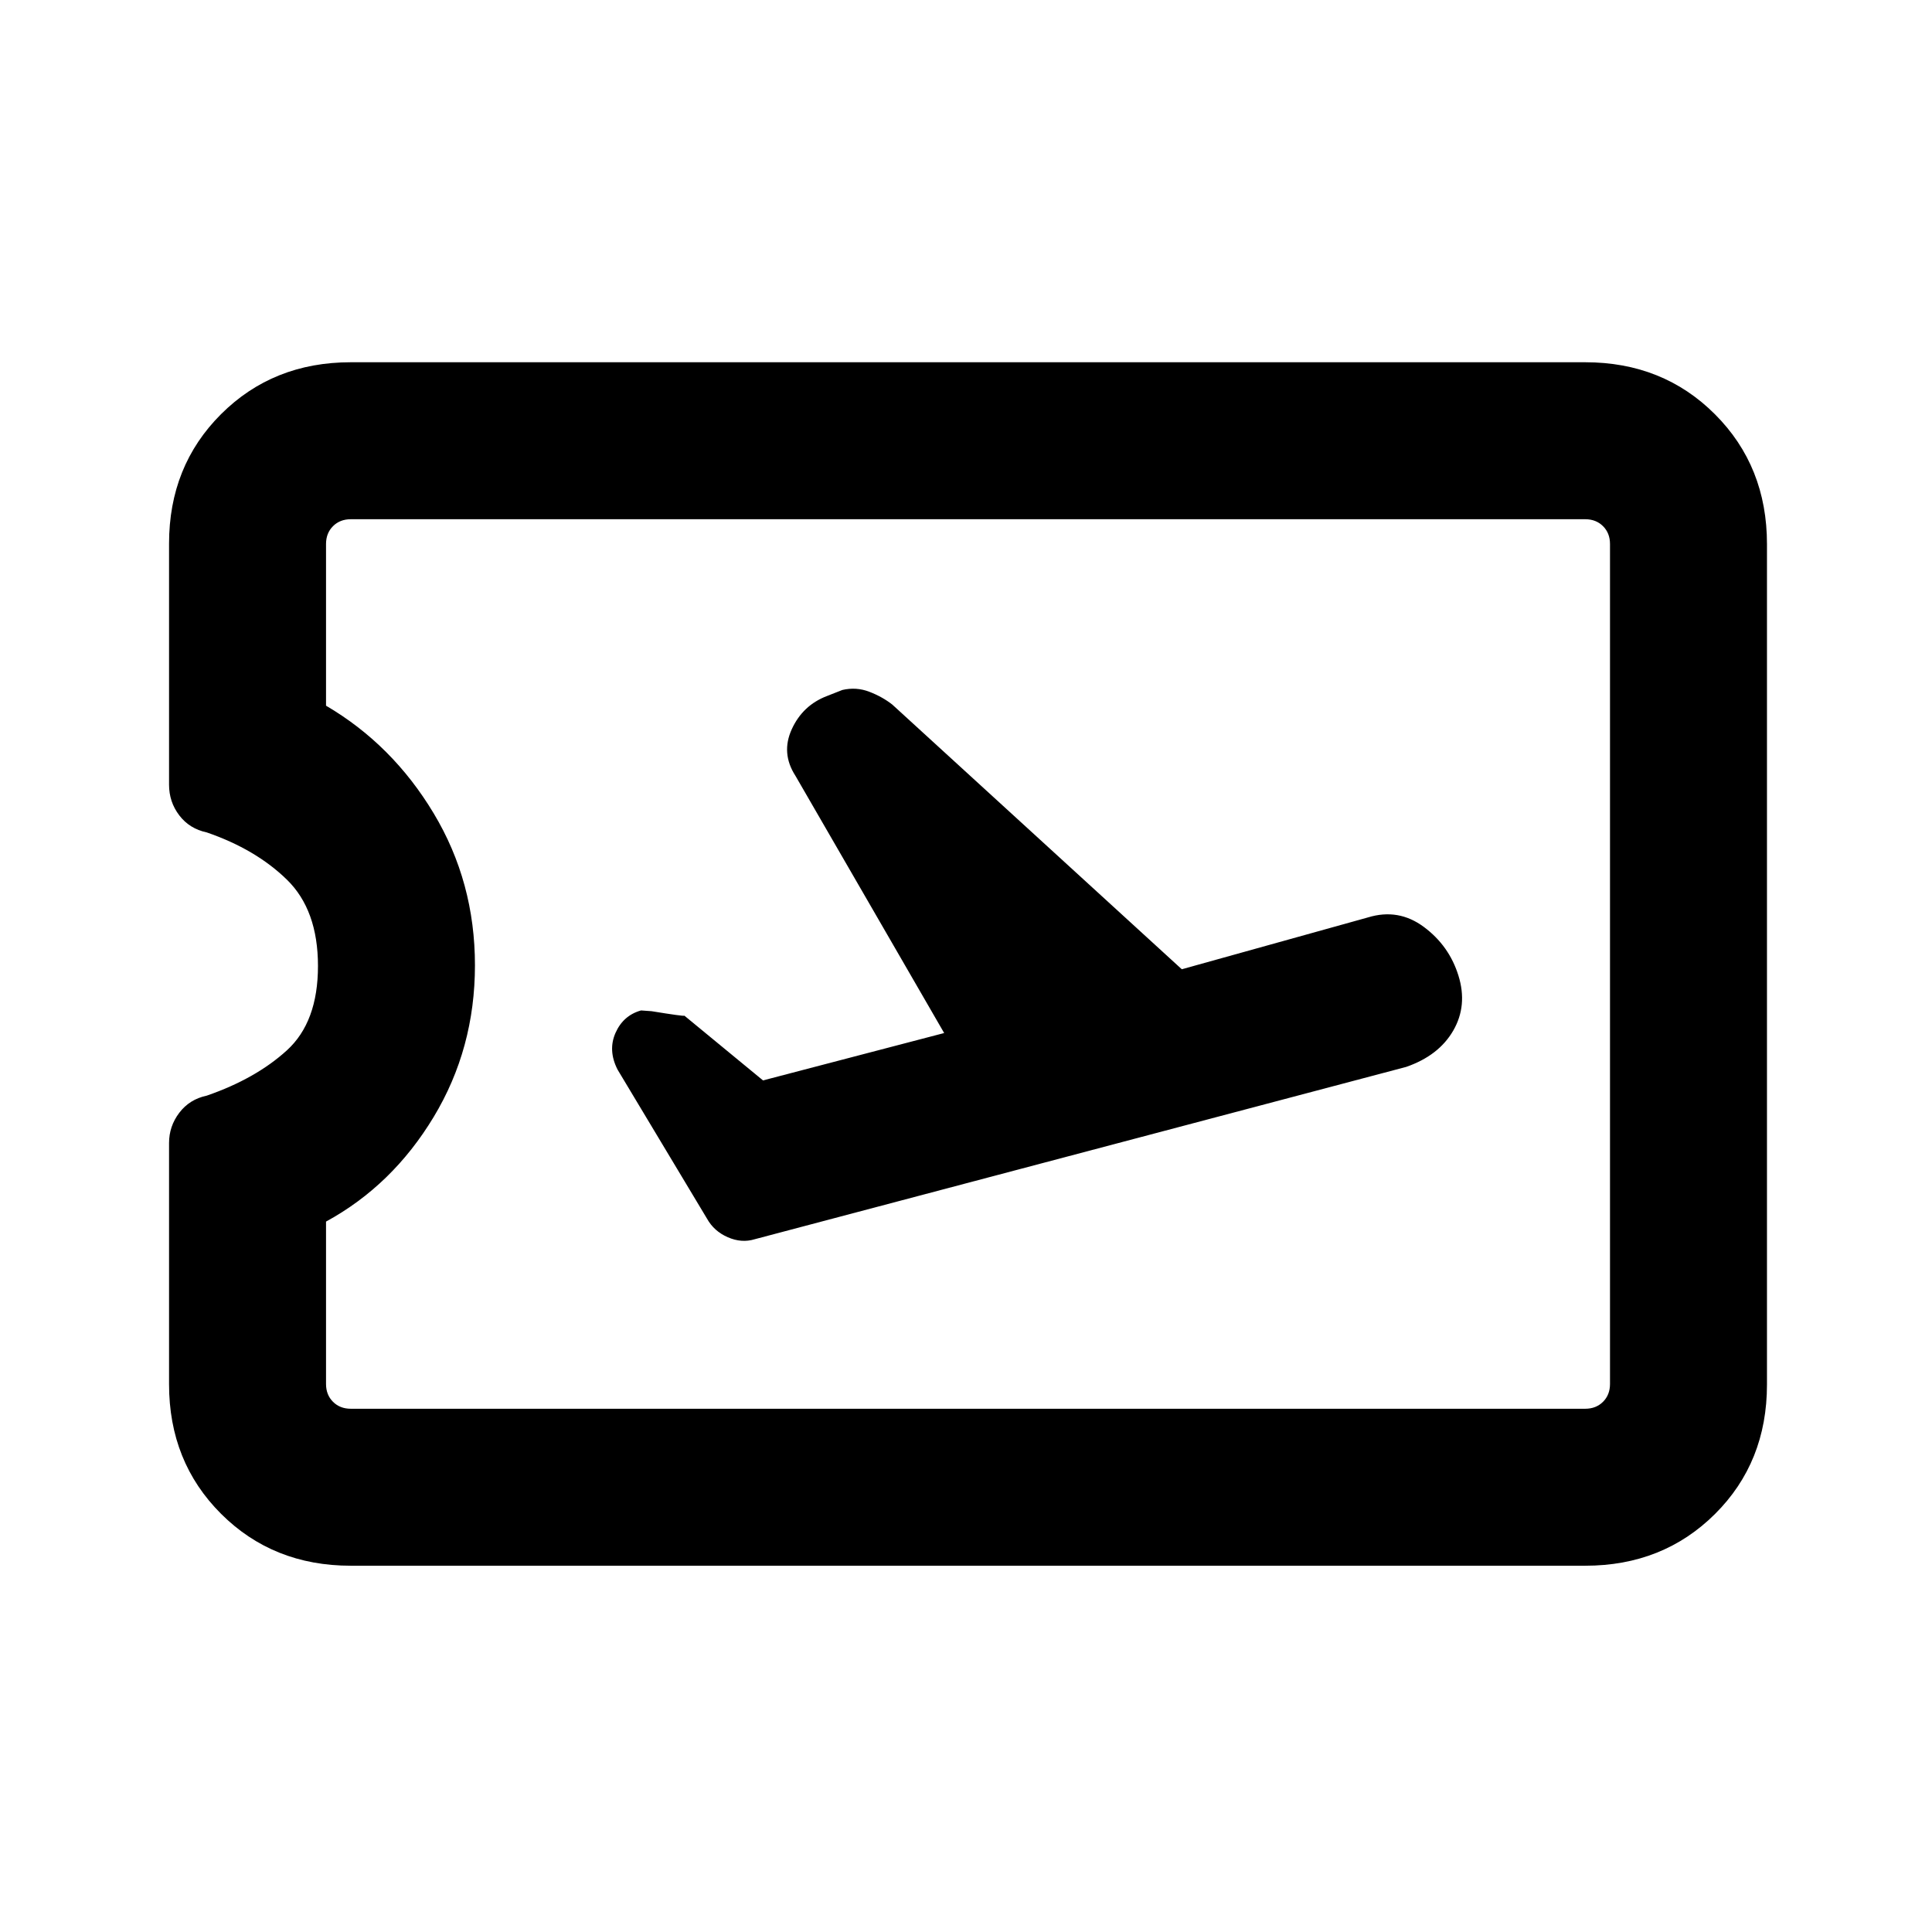 <svg xmlns="http://www.w3.org/2000/svg" height="20" viewBox="0 -960 960 960" width="20"><path d="m469.15-446.69-90.01 23.54-39.06-32.16q-.23.39-16.31-2.23l-5.23-.38q-8.83 2.45-12.69 11.14-3.85 8.69 1 18.24l44.46 74.08q3.48 6.25 10.34 9.24 6.86 2.99 13.35.99l323.69-85.62q16.23-5.61 23.43-18.07 7.19-12.46 2.57-27.31-4.61-14.85-17.2-24.19-12.59-9.35-27.72-4.73l-92.54 25.77-143.83-131.5q-4.94-3.89-11.45-6.39-6.51-2.5-13.41-.88l-7.62 3q-12.07 4.61-17.5 16.51-5.42 11.9 1.81 23.1l73.92 127.85ZM174.31-182q-38.62 0-64.47-25.8Q84-233.6 84-272.17v-119.87q0-8.32 5.08-15.02 5.09-6.71 13.65-8.52 24.35-8.42 39.81-22.5Q158-452.15 158-480t-15.46-42.92q-15.46-15.08-39.81-23.46-8.56-1.81-13.65-8.48Q84-561.53 84-570.08v-119.8q0-38.54 25.84-64.33Q135.69-780 174.31-780h613.38q38.62 0 64.47 25.86Q878-728.29 878-689.65v417.62q0 38.64-25.84 64.34Q826.31-182 787.69-182H174.31Zm0-78h613.38q5.39 0 8.85-3.46t3.46-8.85v-417.38q0-5.39-3.46-8.85t-8.85-3.46H174.31q-5.39 0-8.85 3.46t-3.46 8.85v80.34q33 19.35 53.5 53.5t20.5 75.5Q236-439 215.5-405 195-371 162-353v80.69q0 5.39 3.46 8.85t8.85 3.46ZM481-481Z"/></svg>